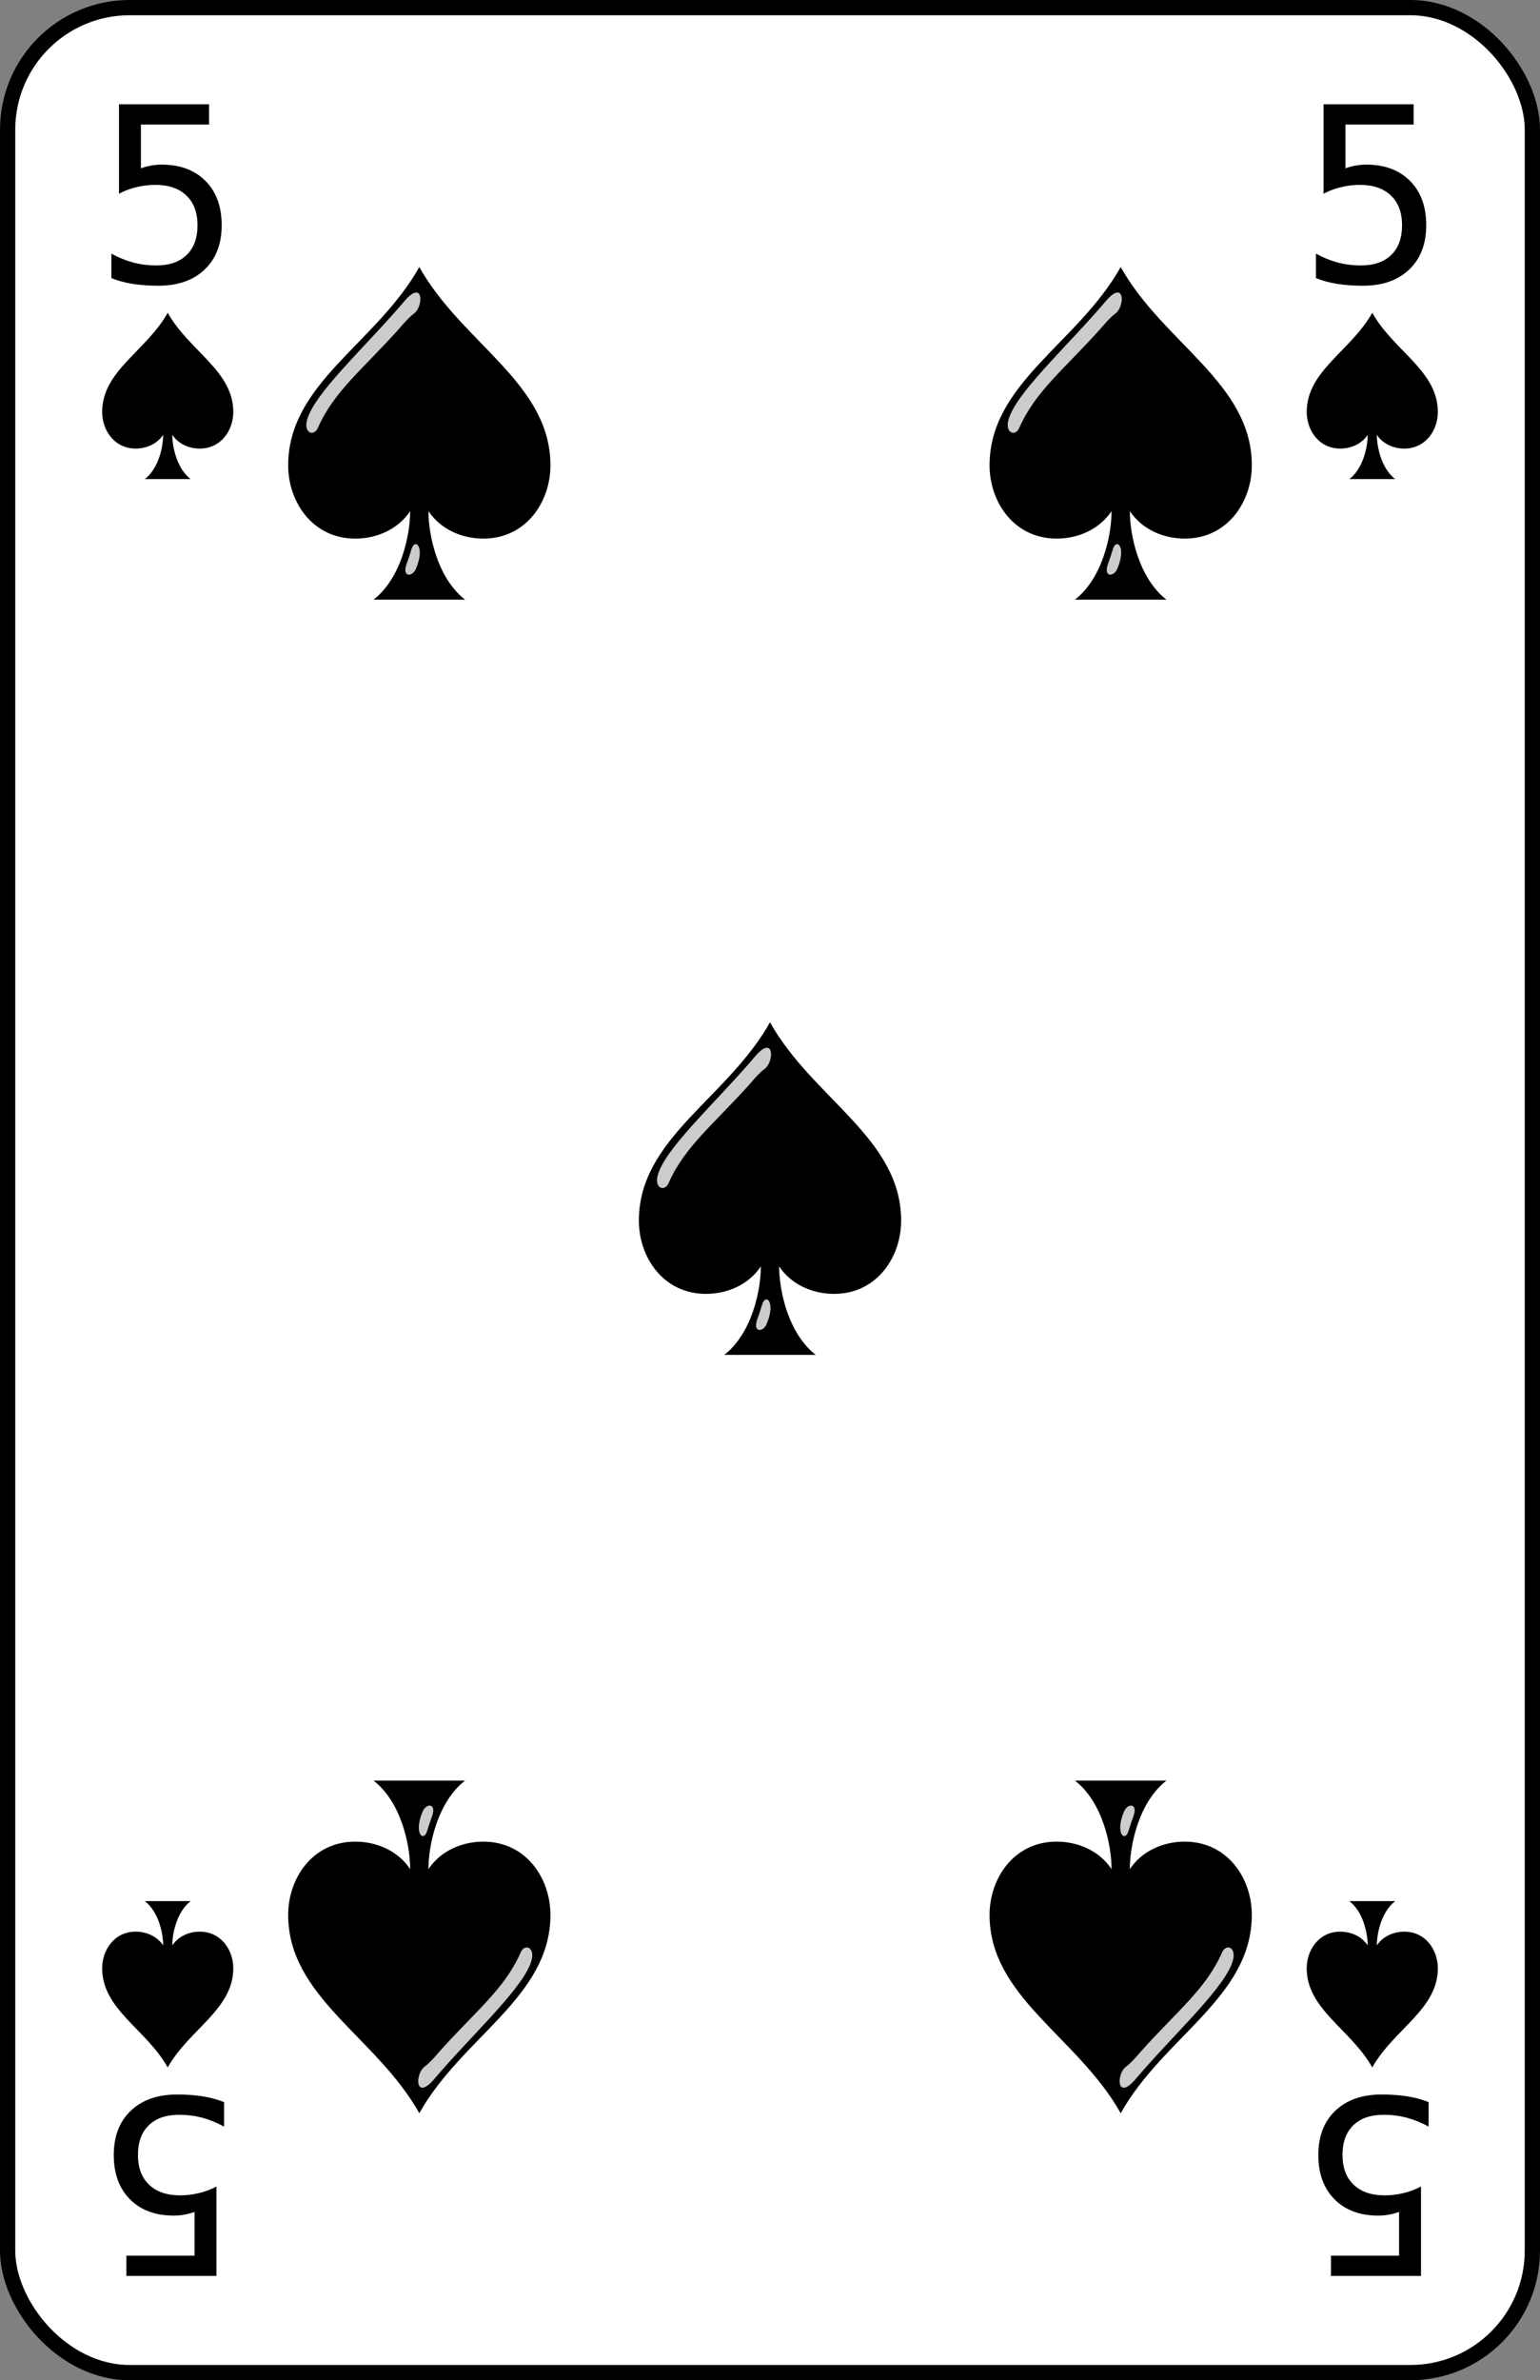 <?xml version="1.0" encoding="UTF-8" standalone="no"?>
<svg xmlns="http://www.w3.org/2000/svg" xmlns:xlink="http://www.w3.org/1999/xlink" version="1.1" viewBox="0 0 101 156" id="pad" >
  <rect x="0" y="0" width="101" height="156" fill="#808080" stroke="none"/>
  <defs>
    <clipPath id="cpf">
      <rect width="100" height="155" ry="8" x="0" y="0" id="card" style="fill:#ffffff;stroke:#000000;stroke-width:1" />
    </clipPath>
  <g id="sp">
    <path d="M 10.8,28 C 11.2,28.6 11.9,28.9 12.6,28.9 14,28.9 14.8,27.7 14.8,26.5 14.8,23.8 11.9,22.5 10.5,20 9.1,22.5 6.2,23.8 6.2,26.5 6.2,27.7 7,28.9 8.4,28.9 9.1,28.9 9.8,28.6 10.2,28 10.2,28.8 9.9,30.2 9,30.9 L 12,30.9 C 11.1,30.2 10.8,28.8 10.8,28 z" id="sp0" />
    <path d="M 10.01,21.12 C 10.64,20.38 10.65,21.29 10.32,21.53 10.16,21.65 10.02,21.81 9.84,22.02 8.66,23.34 7.7,24.07 7.17,25.28 7.03,25.59 6.62,25.42 6.88,24.84 7.27,23.93 8.86,22.48 10.01,21.12 z M 10.09,29.71 C 10.14,29.58 10.18,29.45 10.24,29.26 10.35,28.86 10.71,29.16 10.38,29.91 10.25,30.17 9.92,30.16 10.09,29.71 z" style="opacity:0.8;fill:white" />
  </g>
    <path d="M 7.305,6.336 13.211,6.336 13.211,7.664 8.742,7.664 8.742,10.531 C 8.966,10.448 9.19,10.388 9.414,10.352 9.643,10.31 9.872,10.289 10.102,10.289 11.31,10.289 12.268,10.646 12.977,11.359 13.685,12.073 14.039,13.039 14.039,14.258 14.039,15.487 13.667,16.456 12.922,17.164 12.182,17.872 11.169,18.227 9.883,18.227 9.263,18.227 8.695,18.185 8.18,18.102 7.669,18.018 7.211,17.893 6.805,17.727 L 6.805,16.125 C 7.284,16.385 7.766,16.581 8.25,16.711 8.734,16.836 9.229,16.898 9.734,16.898 10.604,16.898 11.273,16.669 11.742,16.211 12.216,15.753 12.453,15.102 12.453,14.258 12.453,13.425 12.208,12.776 11.719,12.312 11.234,11.849 10.557,11.617 9.688,11.617 9.266,11.617 8.854,11.667 8.453,11.766 8.052,11.859 7.669,12.003 7.305,12.195 L 7.305,6.336" id="t5" />
  </defs>
  <g transform="translate(0.5,0.5)" id="5_spade">
    <use xlink:href="#card" />
    <use xlink:href="#t5" />
    <use transform="translate(79,0)" xlink:href="#t5" />
    <use transform="matrix(-1,0,0,-1,21,155)" xlink:href="#t5" />
    <use transform="matrix(-1,0,0,-1,100,155)" xlink:href="#t5" />
    <use xlink:href="#sp0" />
    <use transform="translate(79,0)" xlink:href="#sp0" />
    <use transform="matrix(-1,0,0,-1,21,155)" xlink:href="#sp0" />
    <use transform="matrix(-1,0,0,-1,100,155)" xlink:href="#sp0" />
    <use transform="matrix(2,0,0,2,6,-23)" xlink:href="#sp" />
    <use transform="matrix(2,0,0,2,52,-23)" xlink:href="#sp" />
    <use transform="matrix(2,0,0,2,29,26.5)" xlink:href="#sp" />
    <use transform="matrix(-2,0,0,-2,48,178)" xlink:href="#sp" />
    <use transform="matrix(-2,0,0,-2,94,178)" xlink:href="#sp" />
  </g>
</svg>
